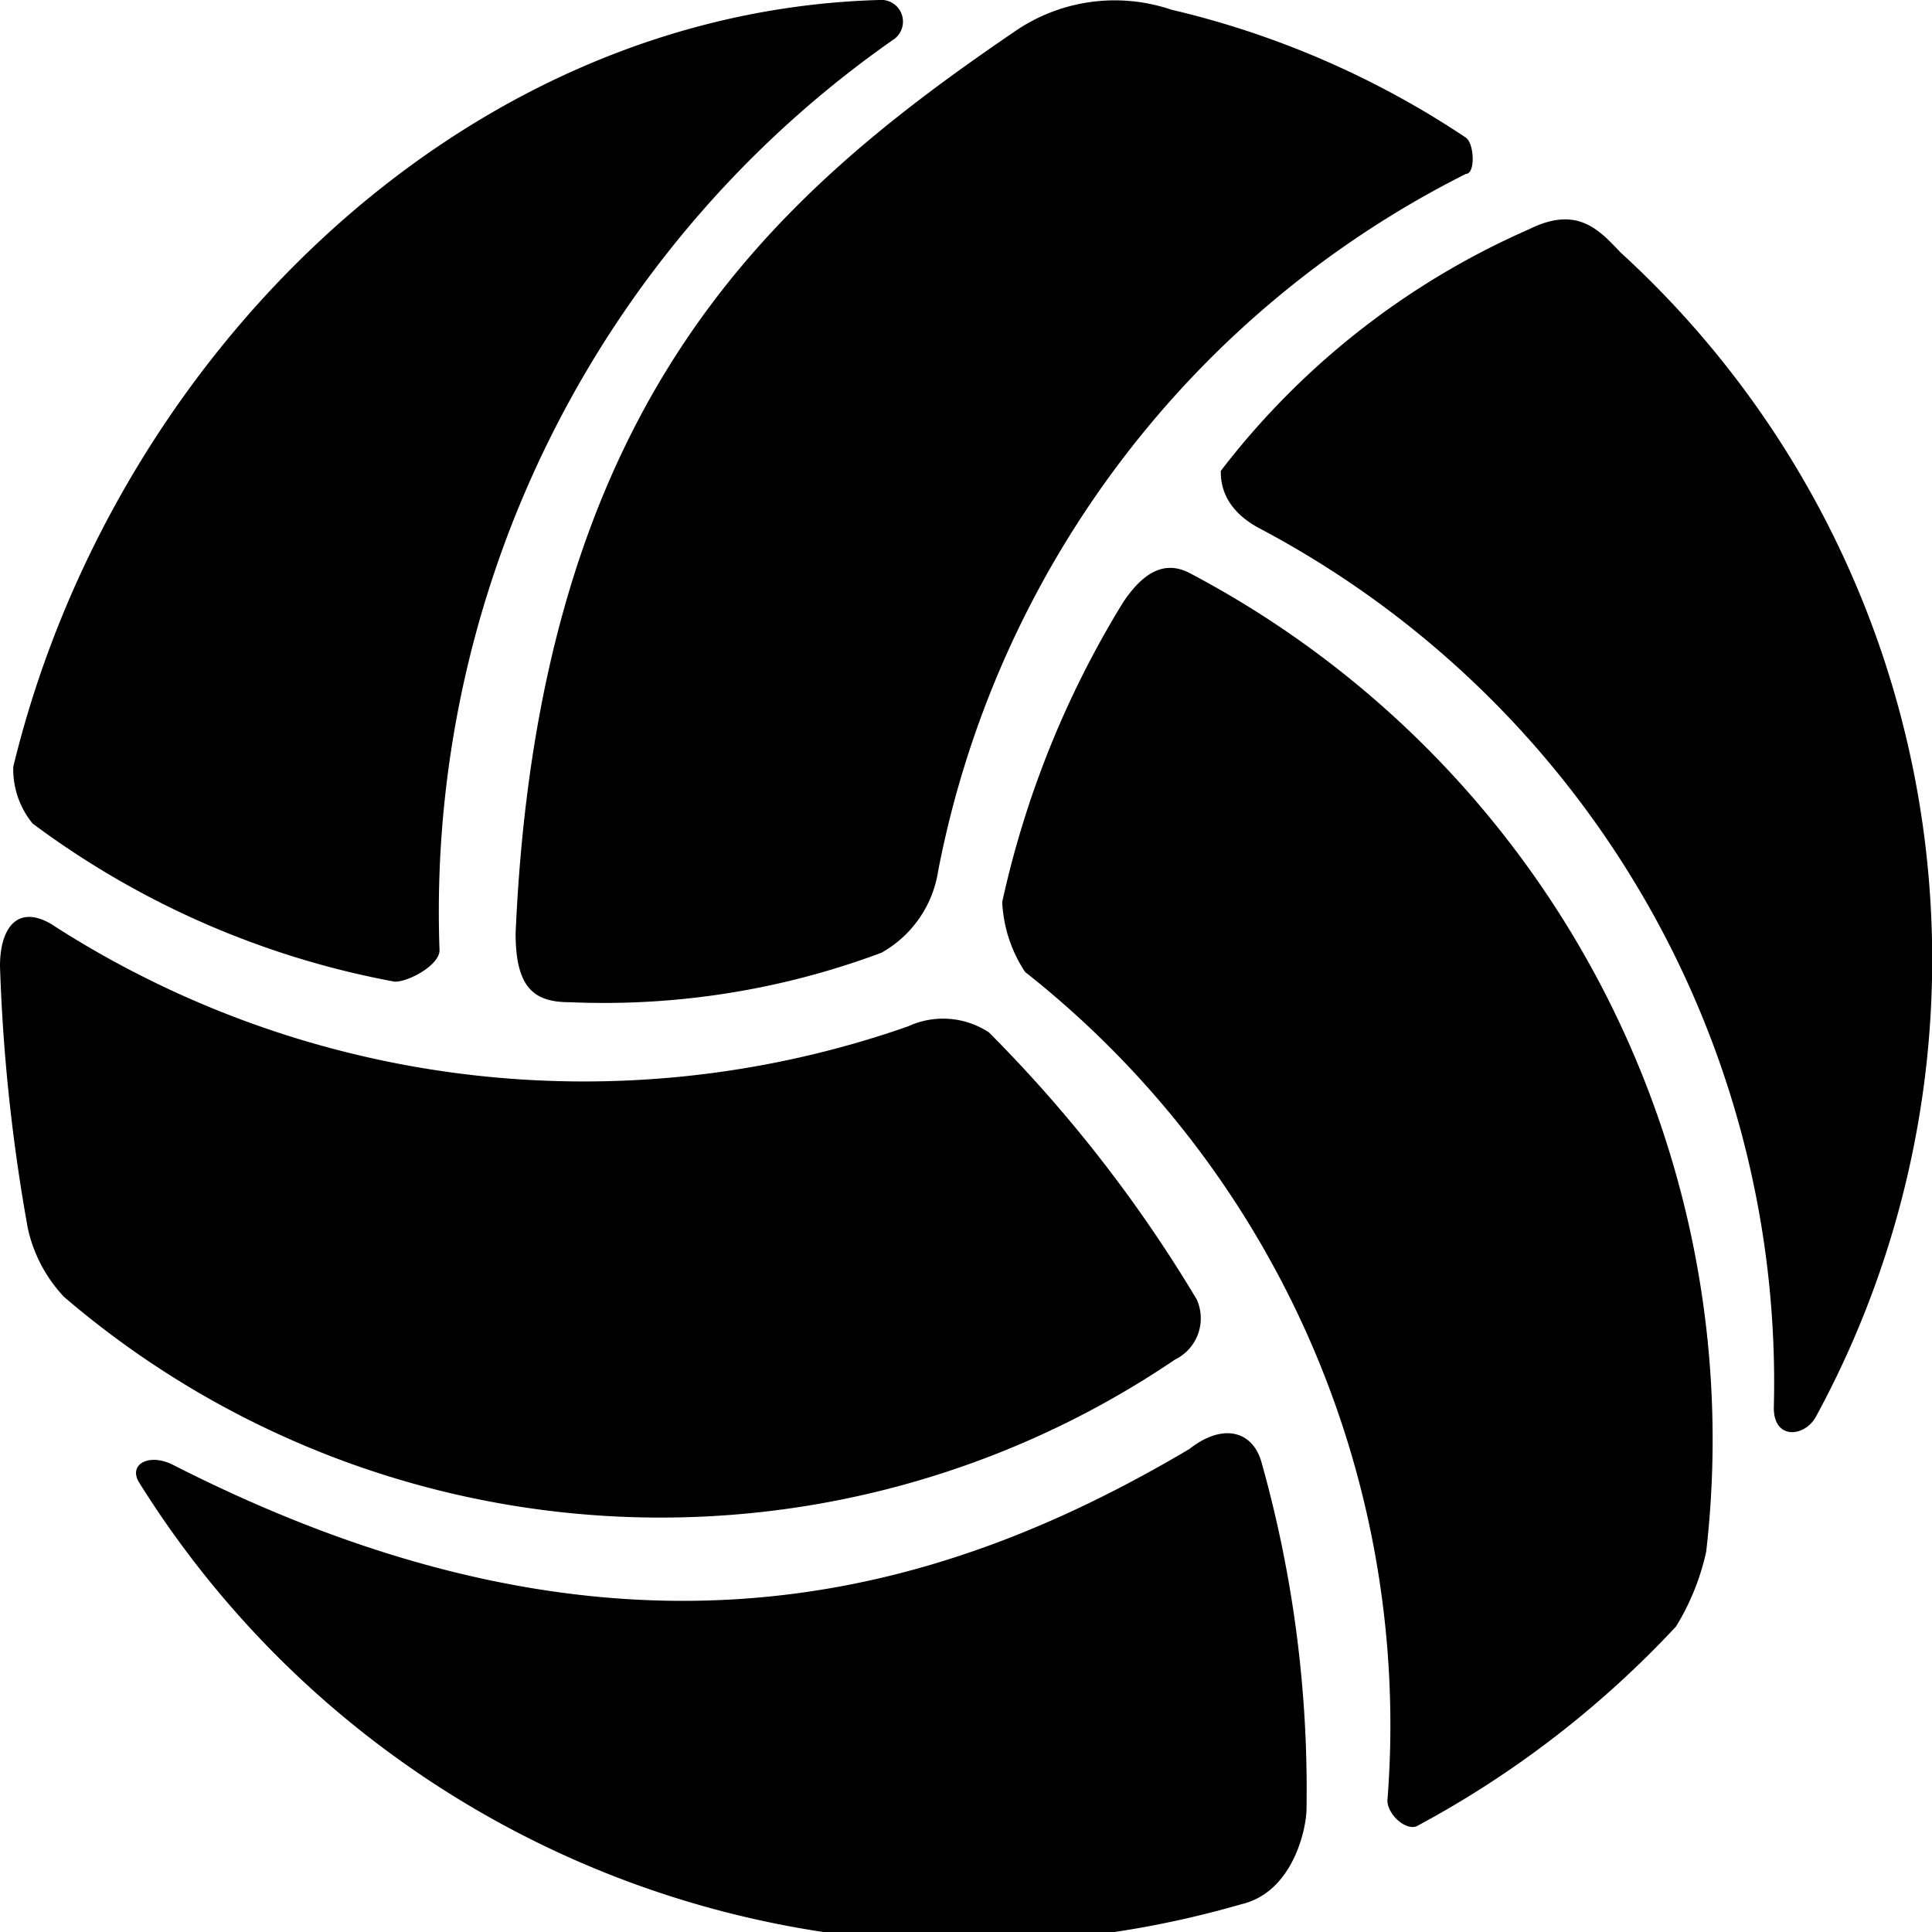 <svg xmlns="http://www.w3.org/2000/svg" viewBox="0 0 16 16"><path class="cls-1" d="M.27,6.82a7.2,7.2,0,0,0,3,1.31c.12,0,.37-.14.37-.26A8.81,8.81,0,0,1,7.41.32.18.18,0,0,0,7.28,0C3.79.1.92,3,.11,6.35A.71.71,0,0,0,.27,6.82Z"/><path class="cls-1" d="M9.73,11.26a.38.38,0,0,0,.18-.5A11.46,11.46,0,0,0,8.19,8.55a.69.69,0,0,0-.67-.05,8.12,8.12,0,0,1-7.1-.85C.14,7.49,0,7.69,0,8a14.87,14.87,0,0,0,.23,2.17,1.2,1.2,0,0,0,.3.57A7.59,7.59,0,0,0,9.73,11.26Z"/><path class="cls-1" d="M9.85,12c-2.11,1.25-4.75,2-8.42.13-.2-.1-.38,0-.27.16a8.1,8.1,0,0,0,9.12,3.48c.43-.1.54-.63.54-.79a10,10,0,0,0-.37-2.86C10.38,11.85,10.13,11.78,9.85,12Z"/><path class="cls-1" d="M4.27,7.73c0,.46.16.57.45.57A6.56,6.56,0,0,0,7.3,7.89a.94.94,0,0,0,.47-.68,8.2,8.2,0,0,1,4.37-5.77c.08,0,.07-.25,0-.3A7.45,7.45,0,0,0,9.7.08,1.46,1.46,0,0,0,8.39.27C6.35,1.66,4.46,3.36,4.27,7.73Z"/><path class="cls-1" d="M13.42,2.09c-.18-.19-.36-.39-.76-.19a6.5,6.5,0,0,0-2.55,2c0,.07,0,.3.31.47a8,8,0,0,1,4.27,7.29c0,.27.26.24.35.07A7.93,7.93,0,0,0,13.42,2.09Z"/><path class="cls-1" d="M9.86,4.75c-.22-.12-.4,0-.56.24a8,8,0,0,0-1,2.48,1.14,1.14,0,0,0,.19.58,7.94,7.94,0,0,1,3,6.86c0,.12.16.26.25.21a8.27,8.27,0,0,0,2.14-1.65,2,2,0,0,0,.25-.62A8.11,8.11,0,0,0,9.86,4.75Z"/></svg>